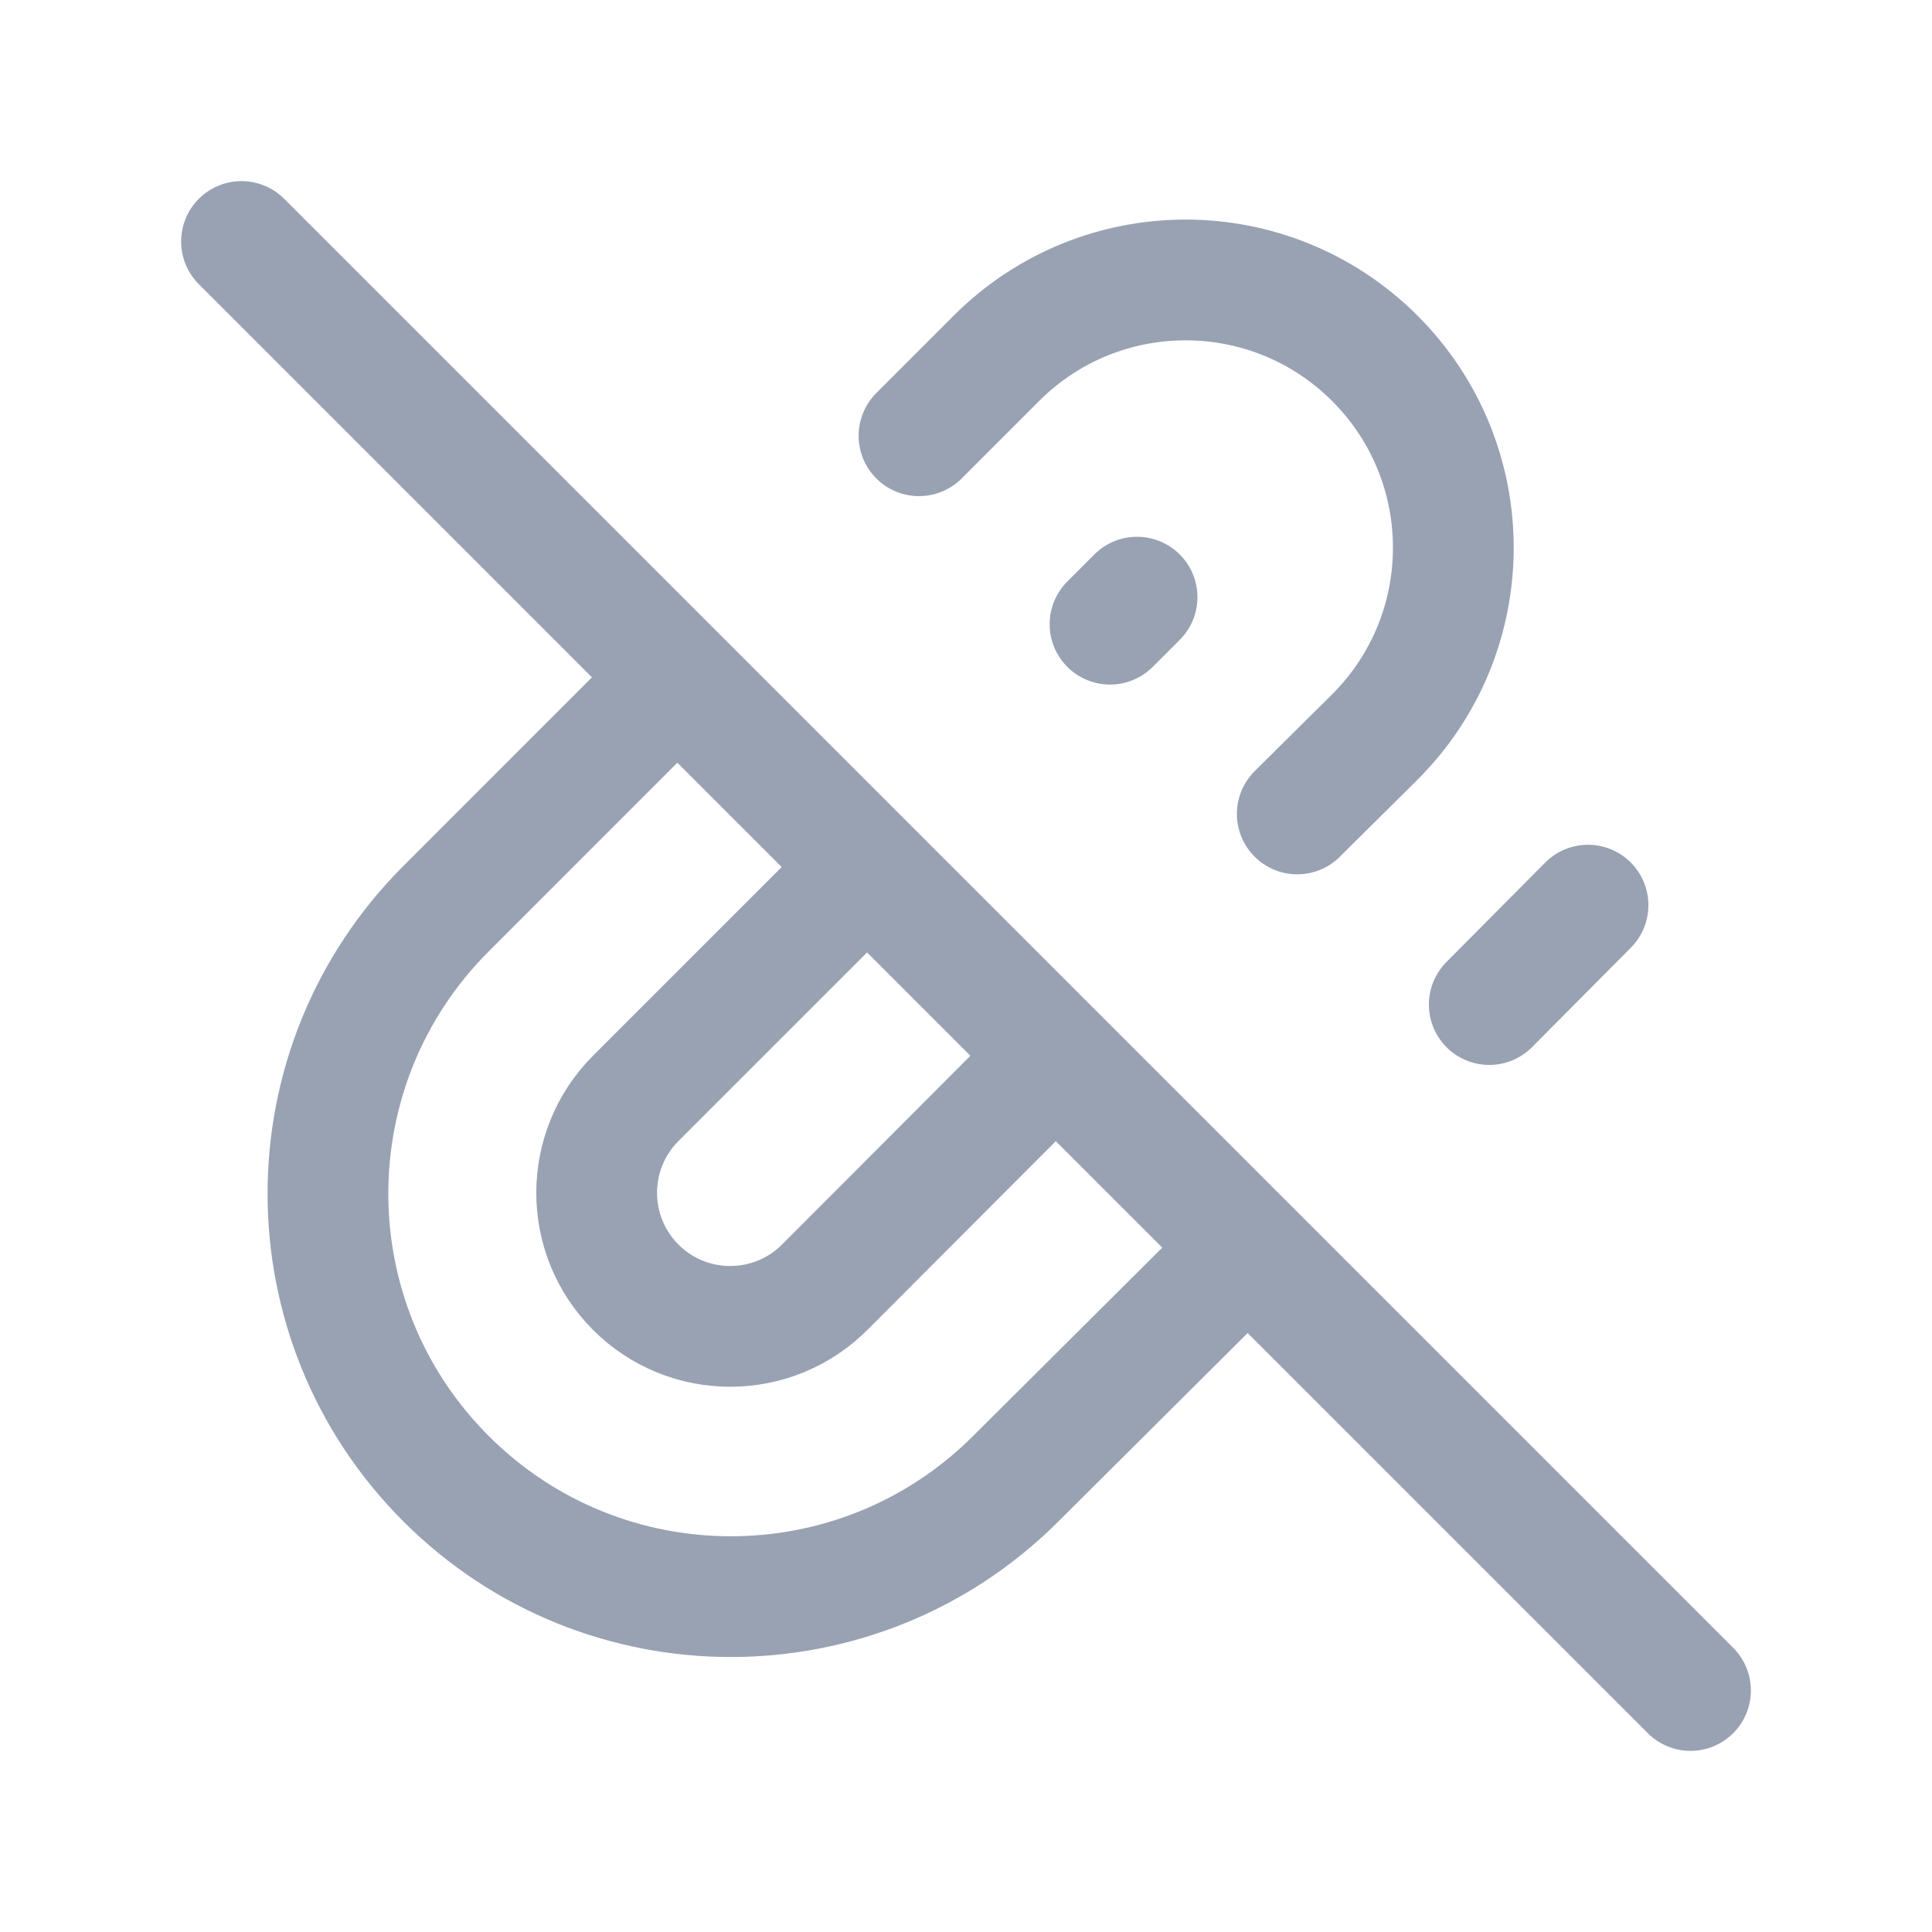<svg width="24" height="24" viewBox="0 0 24 24" fill="none" xmlns="http://www.w3.org/2000/svg">
<path d="M3 3L8.414 8.414M21 21L13.115 13.115M13.789 7.754L14.125 7.418M15.5 15.5L12.611 18.376C10.655 20.323 7.491 20.32 5.54 18.368C3.585 16.413 3.585 13.244 5.54 11.289L8.414 8.414M11.416 5.413L12.377 4.452C13.675 3.153 15.781 3.153 17.079 4.452C18.383 5.755 18.378 7.869 17.068 9.166L16.115 10.111M19.727 11.244L18.5 12.479M8.414 8.414L10.771 10.771M10.771 10.771L7.898 13.644C7.25 14.292 7.25 15.343 7.898 15.991C8.55 16.643 9.609 16.638 10.255 15.98L13.115 13.115M10.771 10.771L13.115 13.115" stroke="#98A2B3" stroke-width="1.5" stroke-linecap="round" stroke-linejoin="round"/>
</svg>
